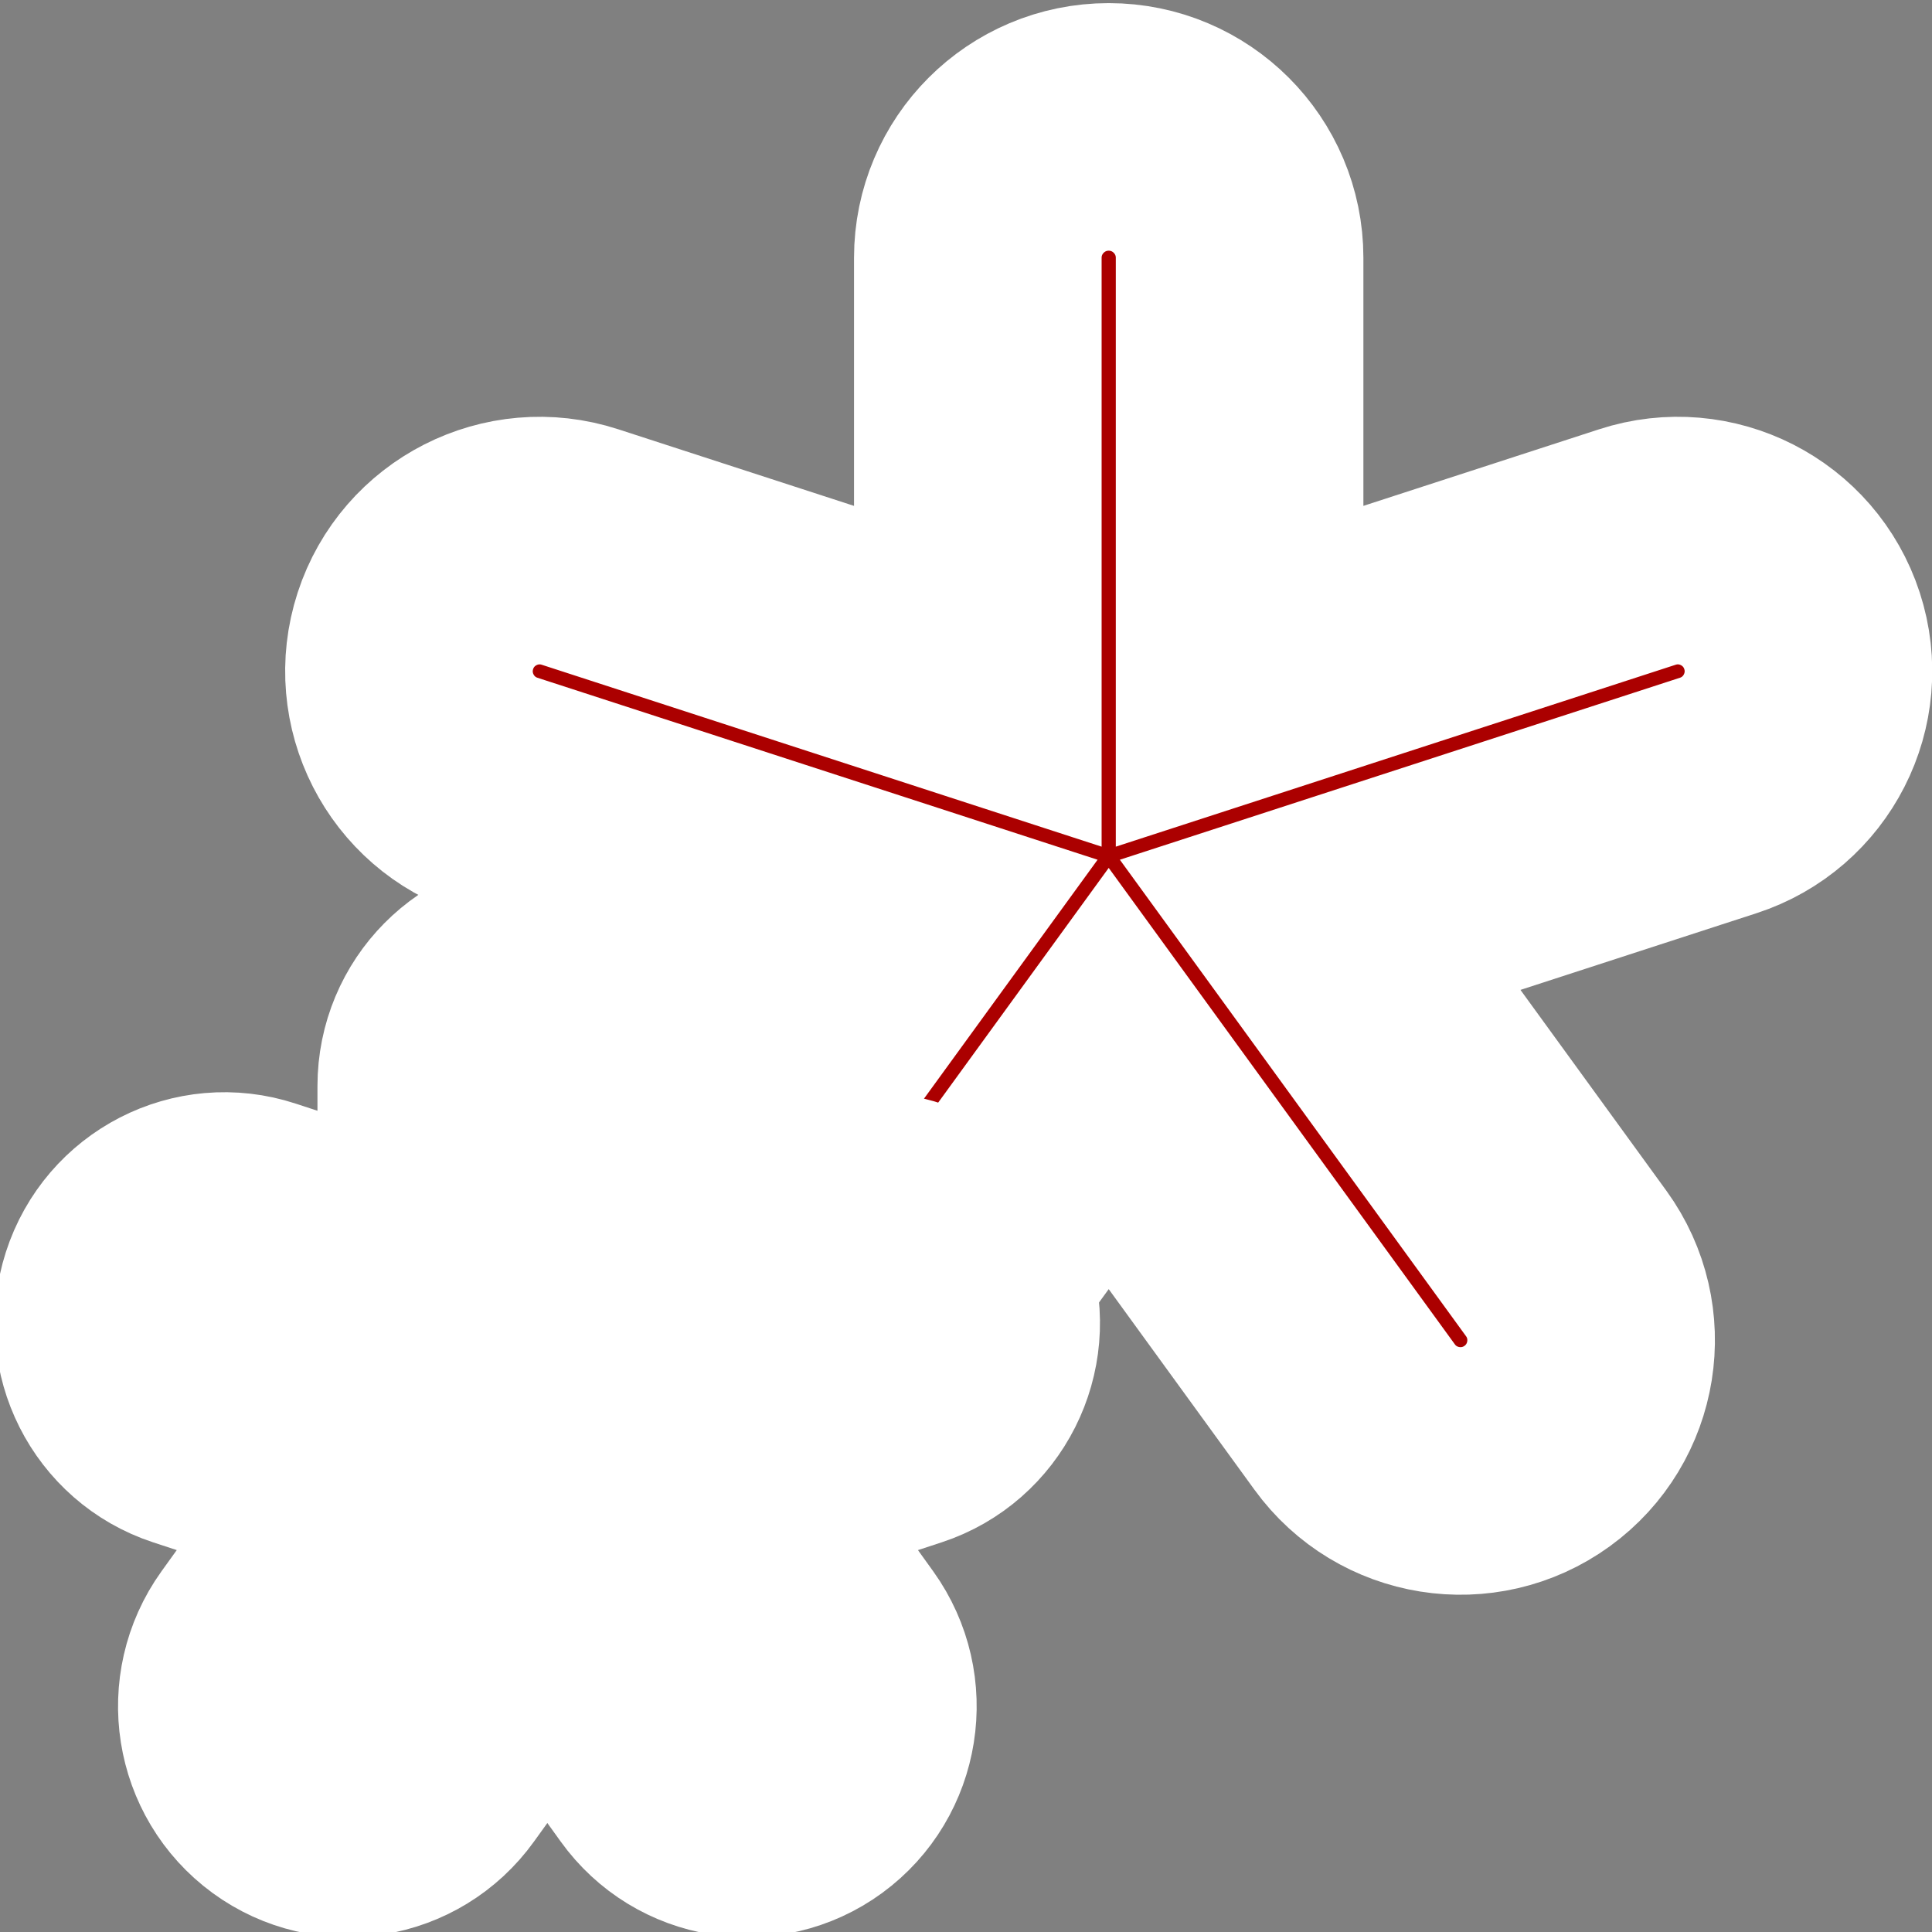 <?xml version="1.0" encoding="UTF-8" standalone="no"?>
<svg
   xmlns:dc="http://purl.org/dc/elements/1.1/"
   xmlns:cc="http://creativecommons.org/ns#"
   xmlns:rdf="http://www.w3.org/1999/02/22-rdf-syntax-ns#"
   xmlns:svg="http://www.w3.org/2000/svg"
   xmlns="http://www.w3.org/2000/svg"
   id="svg4889"
   version="1.1"
   viewBox="0 0 285.75 285.75"
   height="1080"
   width="1080">
  <rect x="0" y="0" width="285.75" height="285.75" fill="#808080" stroke="none"/>
  <defs
     id="defs4883" />
  <g
     style="display:none"
     transform="translate(-9.901,10.594)"
     id="layer1">
    <rect
       ry="45.668"
       rx="45.668"
       y="-10.594"
       x="9.901"
       height="285.75"
       width="285.75"
       id="rect9281"
       style="fill:#000000;fill-opacity:1;stroke-width:0.457" />
  </g>
  <g
     style="display:none"
     id="layer3">
    <g
       transform="matrix(0.227,0,0,0.227,15.509,79.496)"
       id="Layer1151">
      <path
         id="path10749"
         style="fill:#000000;fill-rule:evenodd"
         d="m 127.933,150.379 h -4.891 v 23.412 h 16.532 v -4.239 h -11.641 z m 31.401,14.739 c 0,-6.261 -4.206,-9.13 -8.869,-9.13 -4.663,0 -8.87,2.869 -8.87,9.13 0,6.261 4.207,9.13 8.87,9.13 4.663,0 8.869,-2.87 8.869,-9.13 z m -4.695,0 c 0,2.217 -0.652,5.282 -4.174,5.282 -3.522,0 -4.174,-3.065 -4.174,-5.282 0,-2.217 0.652,-5.282 4.174,-5.282 3.522,0 4.174,3.065 4.174,5.282 z m 18.195,2.348 c 0,0.815 -0.783,3.033 -3.098,3.033 -3.456,0 -3.522,-3.75 -3.522,-5.641 0,-2.152 0.75,-5.022 3.62,-5.022 h 0.228 c 1.956,0 2.608,1.696 2.804,2.804 h 4.63 c -0.424,-5.413 -4.924,-6.652 -7.663,-6.652 -5.87,0 -8.315,4.011 -8.315,9.619 0,3.652 1.5,8.641 8.021,8.641 6.359,0 7.761,-4.989 7.924,-6.783 z m 11.869,0.848 1.891,-1.956 4.141,7.435 h 5.478 l -6.293,-10.63 6.13,-6.717 h -5.609 l -5.739,6.587 v -12.652 h -4.565 v 23.412 h 4.565 z m 13.564,-11.869 v 17.347 h 4.565 v -17.347 z m 4.565,-6.293 h -4.565 v 4.239 h 4.565 z m 29.184,11.641 c 0,-3.815 -2.641,-5.804 -6.032,-5.804 -2.772,0 -4.043,1.924 -4.63,2.772 -1.174,-1.859 -2.315,-2.772 -4.826,-2.772 -3.065,0 -4.337,1.859 -4.924,3 h -0.065 v -2.543 h -4.37 v 17.347 h 4.565 v -10.565 c 0,-1.891 0.685,-3.391 2.837,-3.391 2.739,0 2.739,2.054 2.739,3.522 v 10.435 h 4.565 v -10.402 c 0,-2.054 0.815,-3.554 3.098,-3.554 1.337,0 2.478,0.848 2.478,3.424 v 10.532 h 4.565 z m 15.717,-5.348 v 2.576 h -0.065 c -0.554,-1.141 -1.858,-3.033 -5.087,-3.033 -3.815,0 -7.206,2.935 -7.206,8.934 0,6.065 3.293,8.967 7.467,8.967 2.739,0 3.88,-1.272 4.63,-2.608 l 0.065,0.065 v 2.087 c 0,2.804 -1.174,3.978 -3.619,3.978 -2.641,0 -3,-0.88 -3.196,-1.761 h -4.957 c 0.196,3.685 3.978,5.217 7.565,5.217 8.543,0 8.771,-4.989 8.771,-7.989 v -16.434 z m -7.663,8.771 c 0,-4.043 1.891,-5.282 3.587,-5.282 2.543,0 3.913,2.282 3.913,5.087 0,2.38 -0.783,5.021 -3.88,5.021 -2.706,0 -3.62,-2.608 -3.62,-4.826 z" />
      <g
         id="Layer1152">
        <path
           id="path10751"
           style="fill:#000000;fill-rule:evenodd"
           d="m 111.908,161.577 c -3.873,0 -7.393,-1.582 -9.941,-4.131 -2.549,-2.548 -4.131,-6.068 -4.131,-9.941 V 108.15 c 0,-3.872 1.583,-7.391 4.132,-9.94 2.549,-2.549 6.069,-4.132 9.94,-4.132 h 0.002 v -1.54 c 0,-1.695 1.387,-3.081 3.081,-3.081 h 12.013 c 1.695,0 3.081,1.387 3.081,3.081 v 1.54 h 26.441 44.618 c 3.872,0 7.391,1.584 9.94,4.132 1.282,1.282 2.323,2.819 3.038,4.514 0.651,1.565 -0.097,3.378 -1.661,4.029 l -1.423,0.592 c -1.564,0.651 -3.377,-0.097 -4.028,-1.662 -0.324,-0.76 -0.793,-1.448 -1.372,-2.026 -1.157,-1.157 -2.749,-1.876 -4.494,-1.876 h -28.945 c -9.234,-7.703 -20.075,-6.602 -25.115,-2.609 -1.702,0.705 -3.238,1.588 -4.609,2.609 h -30.569 c -1.745,0 -3.337,0.719 -4.494,1.876 -1.157,1.157 -1.876,2.749 -1.876,4.494 v 39.354 c 0,1.747 0.719,3.339 1.875,4.495 1.156,1.156 2.748,1.875 4.495,1.875 1.695,0 3.081,1.386 3.081,3.081 v 1.541 c 0,1.694 -1.387,3.081 -3.081,3.081 z" />
        <path
           id="path10753"
           style="fill:#ab0000;fill-rule:evenodd"
           d="m 134.661,139.135 c -19.34,-19.34 -5.563,-52.53 21.758,-52.53 14.91,0 27.523,10.661 30.236,25.028 20.379,0 40.757,0 61.135,0 2.372,0 4.313,1.941 4.313,4.313 v 2.157 c 0,2.372 -1.941,4.313 -4.313,4.313 v 13.431 c 0,2.372 -1.941,4.313 -4.313,4.313 h -2.157 c -2.372,0 -4.313,-1.941 -4.313,-4.313 v -13.431 h -6.963 v 10.35 c 0,2.372 -1.941,4.313 -4.313,4.313 h -2.157 c -2.372,0 -4.313,-1.941 -4.313,-4.313 v -10.35 h -32.48 c -4.038,24.499 -34.359,34.477 -52.119,16.718 z m 35.892,-35.892 c -12.557,-12.558 -34.122,-3.621 -34.122,14.134 0,17.753 21.563,26.692 34.122,14.134 7.805,-7.805 7.806,-20.463 0,-28.267 z" />
      </g>
    </g>
    <g
       transform="matrix(0.227,0,0,0.227,15.509,79.496)"
       id="Layer1153">
      <path
         id="path10757"
         style="fill:#000000;fill-rule:evenodd"
         d="m 698.057,185.907 c 0,-4.419 -3.059,-6.723 -6.987,-6.723 -3.815,0 -5.325,2.266 -6.043,3.475 h -0.075 v -2.946 h -5.061 v 20.093 h 5.288 v -11.52 c 0,-3.059 1.813,-4.646 4.154,-4.646 3.361,0 3.437,2.493 3.437,3.966 v 12.2 h 5.288 z m 24.286,3.852 c 0,-7.252 -4.872,-10.575 -10.273,-10.575 -5.401,0 -10.273,3.324 -10.273,10.575 0,7.252 4.872,10.575 10.273,10.575 5.401,0 10.273,-3.324 10.273,-10.575 z m -5.439,0 c 0,2.568 -0.755,6.119 -4.835,6.119 -4.079,0 -4.835,-3.55 -4.835,-6.119 0,-2.568 0.755,-6.119 4.835,-6.119 4.079,0 4.835,3.55 4.835,6.119 z m 22.51,-10.047 v 2.984 h -0.075 c -0.642,-1.322 -2.153,-3.513 -5.892,-3.513 -4.419,0 -8.347,3.399 -8.347,10.349 0,7.025 3.815,10.387 8.649,10.387 3.172,0 4.494,-1.473 5.363,-3.022 l 0.075,0.076 v 2.417 c 0,3.248 -1.36,4.608 -4.192,4.608 -3.059,0 -3.475,-1.02 -3.701,-2.039 h -5.741 c 0.227,4.268 4.608,6.043 8.762,6.043 9.896,0 10.16,-5.779 10.16,-9.253 v -19.036 z m -8.876,10.16 c 0,-4.683 2.191,-6.119 4.155,-6.119 2.946,0 4.532,2.644 4.532,5.892 0,2.757 -0.906,5.816 -4.495,5.816 -3.135,0 -4.192,-3.022 -4.192,-5.59 z m 34.861,-4.872 c 0,-4.948 -5.174,-5.816 -8.007,-5.816 -4.117,0 -8.385,0.869 -8.989,7.025 h 5.099 c 0.151,-1.171 0.604,-2.795 3.248,-2.795 1.36,0 3.475,0.113 3.475,2.342 0,1.133 -1.02,1.473 -1.851,1.586 l -4.759,0.718 c -3.361,0.491 -5.854,2.493 -5.854,6.421 0,4.155 3.097,5.854 6.119,5.854 3.588,0 5.288,-1.662 6.496,-2.908 0.113,1.133 0.189,1.435 0.491,2.38 h 5.703 v -0.793 c -0.642,-0.227 -1.171,-0.755 -1.171,-3.135 z m -5.174,7.592 c 0,2.455 -2.38,3.966 -4.721,3.966 -1.02,0 -2.455,-0.567 -2.455,-2.417 0,-2.191 1.624,-2.682 3.588,-3.022 2.191,-0.34 3.059,-0.68 3.588,-1.095 z m 15.334,-19.904 h -5.287 v 27.118 h 5.287 z" />
      <path
         id="path10759"
         style="fill:#000000;fill-rule:evenodd"
         d="m 676.487,98.802 c -12.602,0.186 -18.898,15.54 -9.933,24.506 2.603,2.603 6.191,4.213 10.147,4.213 1.462,0 2.647,1.185 2.647,2.647 0,11.132 12.118,17.888 21.536,12.438 2.526,-1.462 3.484,1.913 9.832,1.913 6.376,0 7.298,-3.394 9.86,-1.897 4.363,2.551 9.962,2.508 14.323,-0.016 2.526,-1.462 3.484,1.913 9.832,1.913 6.376,0 7.298,-3.394 9.86,-1.897 9.266,5.417 21.508,-1.262 21.508,-12.453 0,-1.462 1.185,-2.647 2.647,-2.647 12.712,0 19.181,-15.475 10.147,-24.508 -2.603,-2.603 -6.191,-4.213 -10.147,-4.213 -1.462,0 -2.647,-1.185 -2.647,-2.647 0,-7.907 -6.429,-14.35 -14.361,-14.35 -1.523,0 -2.702,-1.202 -2.649,-2.872 -0.057,-3.871 -1.656,-7.377 -4.212,-9.933 -4.591,-4.591 -11.729,-5.527 -17.322,-2.29 -2.526,1.462 -3.484,-1.913 -9.833,-1.913 -6.376,0 -7.298,3.394 -9.86,1.897 -9.266,-5.417 -21.509,1.262 -21.509,12.453 0,1.462 -1.185,2.647 -2.647,2.647 v 0.01 c -7.926,0 -14.35,6.425 -14.35,14.35 0,1.549 -1.317,2.77 -2.872,2.649 z m -13.691,0.454 c 2.998,-2.998 6.969,-5.032 11.404,-5.593 1.121,-8.87 8.149,-15.898 17.019,-17.019 1.687,-13.334 16.004,-21.002 28.002,-15.227 5.364,-2.582 11.643,-2.582 17.008,0 11.994,-5.774 26.315,1.891 28.002,15.227 8.868,1.121 15.89,8.137 17.009,17.018 16.108,2.03 22.982,21.836 11.414,33.404 -3.001,3.001 -6.975,5.035 -11.414,5.594 -1.681,13.342 -16.005,21.013 -28.003,15.238 -5.365,2.582 -11.643,2.582 -17.008,0 -5.365,2.582 -11.643,2.582 -17.008,0 -5.365,2.582 -11.643,2.582 -17.008,0 -12.001,5.776 -26.322,-1.898 -28.003,-15.238 -16.108,-2.03 -22.982,-21.836 -11.414,-33.404 z" />
      <path
         id="path10761"
         style="fill:#ab0000;fill-rule:evenodd"
         d="m 720.284,120.022 v -19.086 c 0,-3.67 -1.487,-6.992 -3.891,-9.396 -2.404,-2.404 -5.727,-3.891 -9.396,-3.891 -2.055,0 -3.72,-1.666 -3.72,-3.72 0,-2.054 1.666,-3.72 3.72,-3.72 5.723,0 10.906,2.32 14.657,6.071 3.751,3.751 6.071,8.933 6.071,14.657 0,-5.724 2.32,-10.906 6.071,-14.657 3.751,-3.751 8.934,-6.071 14.657,-6.071 2.054,0 3.72,1.666 3.72,3.72 0,2.055 -1.666,3.72 -3.72,3.72 -3.67,0 -6.992,1.487 -9.396,3.891 -2.404,2.404 -3.891,5.726 -3.891,9.396 v 19.086 l 16.517,-9.536 -0.004,-0.006 c 3.179,-1.836 5.314,-4.787 6.195,-8.075 0.881,-3.291 0.511,-6.913 -1.321,-10.087 -1.027,-1.774 -0.422,-4.045 1.351,-5.072 1.774,-1.027 4.045,-0.422 5.072,1.351 2.864,4.961 3.448,10.608 2.077,15.726 -1.372,5.121 -4.699,9.719 -9.654,12.58 l -0.004,-0.006 -10.098,5.83 h 11.659 c 3.67,0 6.992,-1.487 9.396,-3.891 2.404,-2.404 3.891,-5.726 3.891,-9.396 0,-2.054 1.666,-3.72 3.72,-3.72 2.054,0 3.72,1.666 3.72,3.72 0,5.723 -2.32,10.906 -6.071,14.657 -3.751,3.751 -8.933,6.071 -14.657,6.071 h -21.791 v 21.791 c 0,3.669 1.487,6.992 3.891,9.396 2.404,2.404 5.726,3.891 9.396,3.891 2.054,0 3.72,1.666 3.72,3.72 0,2.054 -1.666,3.72 -3.72,3.72 -5.723,0 -10.906,-2.32 -14.657,-6.071 -3.751,-3.751 -6.071,-8.934 -6.071,-14.657 0,5.723 -2.32,10.906 -6.071,14.657 -3.751,3.751 -8.934,6.071 -14.657,6.071 -2.055,0 -3.72,-1.666 -3.72,-3.72 0,-2.055 1.666,-3.72 3.72,-3.72 3.669,0 6.992,-1.487 9.396,-3.891 2.404,-2.404 3.891,-5.727 3.891,-9.396 v -21.791 h -21.791 c -5.724,0 -10.906,-2.32 -14.657,-6.071 -3.751,-3.751 -6.071,-8.934 -6.071,-14.657 0,-2.054 1.666,-3.72 3.72,-3.72 2.054,0 3.72,1.666 3.72,3.72 0,3.67 1.487,6.992 3.891,9.396 2.404,2.404 5.726,3.891 9.396,3.891 h 11.659 l -10.098,-5.83 -0.004,0.006 c -4.955,-2.861 -8.282,-7.459 -9.654,-12.58 -1.371,-5.118 -0.787,-10.764 2.077,-15.726 1.027,-1.774 3.298,-2.379 5.072,-1.351 1.774,1.027 2.379,3.298 1.351,5.072 -1.832,3.173 -2.203,6.796 -1.321,10.087 0.881,3.288 3.016,6.239 6.195,8.075 l -0.004,0.006 z" />
    </g>
    <g
       transform="matrix(0.227,0,0,0.227,15.509,79.496)"
       id="Layer1154">
      <g
         id="Layer1155">
        <path
           id="path10764"
           style="fill:#ab0000;fill-rule:evenodd"
           d="m 1014.913,104.4 c 0,-2.549 2.067,-4.616 4.616,-4.616 2.549,0 4.616,2.067 4.616,4.616 v 14.757 l 14.028,-4.558 c 2.42,-0.787 5.019,0.537 5.806,2.957 0.787,2.42 -0.537,5.019 -2.957,5.806 l -14.036,4.561 8.679,11.945 c 1.494,2.061 1.033,4.943 -1.028,6.437 -2.061,1.494 -4.943,1.033 -6.437,-1.028 l -8.671,-11.934 -8.671,11.935 c -1.494,2.061 -4.376,2.521 -6.437,1.028 -2.061,-1.494 -2.521,-4.376 -1.028,-6.437 l 8.679,-11.945 -14.037,-4.561 c -2.42,-0.786 -3.744,-3.386 -2.957,-5.806 0.786,-2.42 3.386,-3.744 5.806,-2.957 l 14.028,4.558 z" />
        <path
           id="path10766"
           style="fill:#000000;fill-rule:evenodd"
           d="m 974.029,127.516 c 0,-1.821 1.476,-3.297 3.297,-3.297 1.821,0 3.297,1.476 3.297,3.297 v 6.019 l 5.72,-1.859 c 1.728,-0.562 3.585,0.384 4.147,2.112 0.562,1.728 -0.384,3.585 -2.112,4.147 l -5.726,1.86 3.541,4.874 c 1.067,1.472 0.738,3.531 -0.734,4.598 -1.472,1.067 -3.531,0.738 -4.598,-0.734 l -3.535,-4.867 -3.536,4.866 c -1.067,1.472 -3.126,1.801 -4.598,0.734 -1.472,-1.067 -1.801,-3.126 -0.734,-4.598 l 3.541,-4.874 -5.725,-1.86 c -1.728,-0.562 -2.674,-2.419 -2.112,-4.147 0.562,-1.728 2.419,-2.674 4.147,-2.112 l 5.72,1.859 z" />
        <path
           id="path10768"
           style="fill:#000000;fill-rule:evenodd"
           d="m 980.507,115.429 c -0.469,1.757 -2.275,2.801 -4.031,2.331 -1.757,-0.469 -2.801,-2.275 -2.331,-4.031 1.129,-4.215 3.336,-7.966 6.311,-10.941 2.975,-2.975 6.726,-5.183 10.941,-6.312 1.38,-0.37 2.781,-0.617 4.185,-0.741 l -1.718,-2.048 c -1.166,-1.394 -0.982,-3.47 0.412,-4.636 1.394,-1.166 3.47,-0.982 4.636,0.412 l 6.782,8.082 c 1.166,1.394 0.982,3.47 -0.412,4.636 l -8.082,6.782 c -1.394,1.166 -3.47,0.982 -4.636,-0.412 -1.166,-1.394 -0.982,-3.47 0.412,-4.636 l 1.694,-1.421 c -0.529,0.091 -1.053,0.206 -1.572,0.345 -3.066,0.822 -5.802,2.434 -7.979,4.612 -2.177,2.177 -3.79,4.912 -4.611,7.978 z" />
      </g>
      <path
         id="path10771"
         style="fill:#000000;fill-rule:evenodd"
         d="m 927.572,170.305 h 5.597 c 6.28,0 7.451,-5.337 7.451,-7.452 0,-4.589 -2.733,-7.485 -7.256,-7.485 h -10.673 v 23.367 h 4.881 z m 0,-4.035 v -6.867 h 3.872 c 3.026,0 4.295,0.944 4.295,3.222 0,1.042 0,3.645 -3.644,3.645 z m 29.513,-0.293 c 0,-4.263 -4.458,-5.012 -6.898,-5.012 -3.547,0 -7.223,0.749 -7.744,6.053 h 4.393 c 0.13,-1.009 0.521,-2.408 2.798,-2.408 1.171,0 2.994,0.098 2.994,2.018 0,0.977 -0.879,1.269 -1.595,1.367 l -4.1,0.619 c -2.896,0.423 -5.043,2.148 -5.043,5.532 0,3.58 2.668,5.044 5.271,5.044 3.091,0 4.555,-1.432 5.597,-2.506 0.097,0.976 0.163,1.237 0.423,2.05 h 4.913 v -0.683 c -0.553,-0.195 -1.009,-0.651 -1.009,-2.701 z m -4.458,6.541 c 0,2.115 -2.05,3.417 -4.068,3.417 -0.878,0 -2.115,-0.488 -2.115,-2.083 0,-1.887 1.399,-2.311 3.092,-2.604 1.887,-0.293 2.635,-0.586 3.091,-0.944 z m 22.777,-5.82 c -0.358,-4.887 -4.393,-5.733 -7.777,-5.733 -5.401,0 -6.996,3.254 -6.996,5.798 0,6.471 10.737,4.29 10.737,7.187 0,0.651 -0.553,1.79 -2.896,1.79 -2.863,0 -3.775,-1.074 -3.775,-2.538 h -4.686 c 0.13,4.621 4.393,5.988 8.33,5.988 2.701,0 7.581,-0.911 7.581,-5.955 0,-6.373 -10.835,-4.388 -10.835,-7.122 0,-0.754 0.326,-1.698 2.798,-1.698 2.473,0 2.863,1.172 3.058,2.284 z m 18.092,0 c -0.358,-4.887 -4.393,-5.733 -7.777,-5.733 -5.402,0 -6.996,3.254 -6.996,5.798 0,6.471 10.738,4.29 10.738,7.187 0,0.651 -0.553,1.79 -2.896,1.79 -2.863,0 -3.774,-1.074 -3.774,-2.538 h -4.686 c 0.13,4.621 4.393,5.988 8.33,5.988 2.701,0 7.581,-0.911 7.581,-5.955 0,-6.373 -10.835,-4.388 -10.835,-7.122 0,-0.754 0.325,-1.698 2.798,-1.698 2.473,0 2.863,1.172 3.058,2.284 z m 26.259,-5.278 h -4.686 l -2.701,12.432 h -0.065 l -2.603,-12.432 h -4.588 l -2.441,12.432 h -0.065 l -2.7,-12.432 h -4.848 l 4.881,17.313 h 4.686 l 2.701,-12.627 h 0.065 l 2.701,12.627 h 4.686 z m 11.941,12.237 c -0.358,1.236 -1.659,1.887 -2.928,1.887 -3.677,0 -3.937,-2.929 -4.067,-4.231 h 11.876 v -0.814 c 0,-7.908 -4.718,-9.535 -8.134,-9.535 -7.582,0 -8.297,6.671 -8.297,8.754 0,7.127 3.742,9.47 8.623,9.47 2.961,0 6.41,-1.367 7.614,-5.532 z m -6.865,-5.305 c 0.26,-2.278 1.399,-3.645 3.546,-3.645 1.464,0 3.254,0.846 3.514,3.645 z m 14.739,10.382 h 4.556 v -9.015 c 0,-1.92 0.65,-4.133 4.197,-4.133 0.423,0 0.911,0 1.301,0.065 V 161.03 c -0.293,-0.033 -0.586,-0.065 -0.878,-0.065 -2.766,0 -3.807,1.692 -4.751,3.45 h -0.065 v -2.994 h -4.36 z m 22.224,-5.077 c -0.358,1.236 -1.659,1.887 -2.929,1.887 -3.677,0 -3.937,-2.929 -4.067,-4.231 h 11.877 v -0.814 c 0,-7.908 -4.718,-9.535 -8.135,-9.535 -7.582,0 -8.297,6.671 -8.297,8.754 0,7.127 3.742,9.47 8.623,9.47 2.961,0 6.41,-1.367 7.614,-5.532 z m -6.866,-5.305 c 0.26,-2.278 1.399,-3.645 3.547,-3.645 1.464,0 3.254,0.846 3.514,3.645 z m 30.586,-12.985 h -4.555 v 8.299 h -0.065 c -0.716,-1.107 -2.083,-2.701 -5.011,-2.701 -3.807,0 -7.191,2.929 -7.191,8.917 0,4.752 2.148,9.307 7.289,9.307 1.887,0 3.905,-0.683 5.011,-2.636 h 0.065 v 2.181 h 4.458 z m -12.137,14.84 c 0,-2.734 0.976,-5.305 3.872,-5.305 3.124,0 3.905,2.799 3.905,5.565 0,2.571 -1.139,4.979 -4.035,4.979 -2.929,0 -3.742,-3.189 -3.742,-5.24 z" />
    </g>
    <g
       transform="matrix(0.227,0,0,0.227,15.509,79.496)"
       id="Layer1156">
      <path
         id="path10774"
         style="fill:#000000;fill-rule:evenodd"
         d="m 174.03,302.424 h -6.502 v 33.346 h 6.502 z m 6.409,8.639 v 24.708 h 6.502 v -24.708 z m 6.502,-8.964 h -6.502 v 6.038 h 6.502 z m 20.899,24.661 c 0,1.161 -1.115,4.319 -4.412,4.319 -4.923,0 -5.016,-5.341 -5.016,-8.035 0,-3.065 1.068,-7.152 5.155,-7.152 h 0.325 c 2.787,0 3.715,2.415 3.994,3.994 h 6.595 c -0.604,-7.709 -7.013,-9.474 -10.914,-9.474 -8.36,0 -11.843,5.713 -11.843,13.701 0,5.202 2.136,12.307 11.425,12.307 9.056,0 11.054,-7.106 11.286,-9.66 z m 16.905,1.208 2.694,-2.787 5.898,10.589 h 7.803 l -8.964,-15.14 8.731,-9.567 h -7.988 l -8.174,9.382 v -18.02 h -6.502 v 33.346 h 6.502 z" />
      <path
         id="path10776"
         style="fill:#ab0000;fill-rule:evenodd"
         d="m 171.395,356.958 h 4.434 c 4.975,0 5.904,-4.228 5.904,-5.904 0,-3.635 -2.166,-5.929 -5.749,-5.929 h -8.456 v 18.51 h 3.867 z m 0,-3.197 v -5.439 h 3.068 c 2.397,0 3.403,0.748 3.403,2.552 0,0.825 0,2.887 -2.887,2.887 z m 25.239,3.016 c 0,-4.95 -3.326,-7.219 -7.012,-7.219 -3.686,0 -7.012,2.269 -7.012,7.219 0,4.95 3.326,7.218 7.012,7.218 3.687,0 7.012,-2.269 7.012,-7.218 z m -3.712,0 c 0,1.753 -0.516,4.176 -3.3,4.176 -2.784,0 -3.3,-2.423 -3.3,-4.176 0,-1.753 0.516,-4.176 3.3,-4.176 2.784,0 3.3,2.423 3.3,4.176 z m 17.53,-2.677 c -0.284,-3.872 -3.48,-4.542 -6.161,-4.542 -4.279,0 -5.543,2.578 -5.543,4.593 0,5.126 8.507,3.399 8.507,5.693 0,0.515 -0.438,1.418 -2.294,1.418 -2.269,0 -2.991,-0.851 -2.991,-2.011 h -3.712 c 0.103,3.661 3.48,4.744 6.6,4.744 2.14,0 6.006,-0.722 6.006,-4.718 0,-5.049 -8.585,-3.476 -8.585,-5.641 0,-0.597 0.258,-1.345 2.217,-1.345 1.959,0 2.269,0.928 2.423,1.809 z m 3.145,-4.181 v 13.715 h 3.609 v -13.715 z m 3.609,-4.975 h -3.609 v 3.351 h 3.609 z m 7.502,1.263 h -3.609 v 3.712 h -1.856 v 2.578 h 1.856 v 8.327 c 0,1.779 0.567,2.965 3.687,2.965 h 0.464 c 0.567,0 1.134,-0.026 1.702,-0.052 v -2.733 c -0.258,0.026 -0.516,0.052 -0.748,0.052 -1.47,0 -1.495,-0.309 -1.495,-1.109 v -7.45 h 2.243 v -2.578 h -2.243 z m 4.64,3.712 v 13.715 h 3.609 v -13.715 z m 3.609,-4.975 h -3.609 v 3.351 h 3.609 z m 15.777,4.975 h -3.841 l -2.913,10.106 h -0.051 l -2.836,-10.106 h -4.021 l 4.924,13.715 h 3.79 z m 14.463,6.858 c 0,-4.95 -3.326,-7.219 -7.012,-7.219 -3.686,0 -7.012,2.269 -7.012,7.219 0,4.95 3.326,7.218 7.012,7.218 3.687,0 7.012,-2.269 7.012,-7.218 z m -3.712,0 c 0,1.753 -0.516,4.176 -3.3,4.176 -2.784,0 -3.3,-2.423 -3.3,-4.176 0,-1.753 0.516,-4.176 3.3,-4.176 2.784,0 3.3,2.423 3.3,4.176 z" />
      <path
         id="path10778"
         style="fill:#ab0000;fill-rule:evenodd"
         d="m 94.182,314.323 c 0,2.054 -1.666,3.72 -3.72,3.72 -2.054,0 -3.72,-1.666 -3.72,-3.72 0,-12.179 4.939,-23.207 12.923,-31.191 7.984,-7.984 19.012,-12.923 31.191,-12.923 2.055,0 3.72,1.666 3.72,3.72 0,2.054 -1.666,3.72 -3.72,3.72 -10.125,0 -19.293,4.106 -25.93,10.743 -6.637,6.637 -10.743,15.805 -10.743,25.93 z" />
      <path
         id="path10780"
         style="fill:#000000;fill-rule:evenodd"
         d="m 159.024,314.323 c 0,1.468 -1.19,2.657 -2.657,2.657 -1.468,0 -2.658,-1.19 -2.658,-2.657 0,-6.311 -2.558,-12.025 -6.694,-16.161 -4.136,-4.136 -9.85,-6.694 -16.161,-6.694 -6.311,0 -12.025,2.558 -16.161,6.694 -4.136,4.136 -6.694,9.85 -6.694,16.161 v 37.448 c 0,6.311 2.558,12.025 6.694,16.161 4.136,4.136 9.849,6.694 16.161,6.694 6.311,0 12.025,-2.558 16.161,-6.694 4.136,-4.136 6.694,-9.85 6.694,-16.161 0,-1.468 1.19,-2.658 2.658,-2.658 1.468,0 2.657,1.19 2.657,2.658 0,7.778 -3.153,14.821 -8.251,19.919 -5.098,5.097 -12.14,8.251 -19.919,8.251 -7.778,0 -14.821,-3.153 -19.919,-8.251 -5.098,-5.098 -8.251,-12.14 -8.251,-19.919 v -37.448 c 0,-7.778 3.153,-14.821 8.251,-19.919 5.098,-5.098 12.14,-8.251 19.919,-8.251 7.778,0 14.821,3.153 19.919,8.251 5.098,5.098 8.251,12.14 8.251,19.919 z" />
      <path
         id="path10782"
         style="fill:#ab0000;fill-rule:evenodd"
         d="m 127.135,305.544 c 0,-2.054 1.666,-3.72 3.72,-3.72 2.055,0 3.72,1.666 3.72,3.72 v 5.059 h 5.059 c 2.054,0 3.72,1.666 3.72,3.72 0,2.054 -1.666,3.72 -3.72,3.72 h -5.059 v 5.059 c 0,2.055 -1.666,3.72 -3.72,3.72 -2.054,0 -3.72,-1.666 -3.72,-3.72 v -5.059 h -5.059 c -2.055,0 -3.72,-1.666 -3.72,-3.72 0,-2.055 1.666,-3.72 3.72,-3.72 h 5.059 z" />
    </g>
    <g
       transform="matrix(0.227,0,0,0.227,15.509,79.496)"
       id="Layer1157">
      <g
         id="Layer1158">
        <path
           id="path10785"
           style="fill:#000000;fill-rule:evenodd"
           d="m 344.746,335.856 -1.858,-6.935 c -0.383,-1.432 -0.383,-2.866 -0.022,-4.212 0.362,-1.35 1.079,-2.595 2.125,-3.642 l 5.077,-5.077 c 1.047,-1.047 2.291,-1.764 3.642,-2.125 1.346,-0.361 2.78,-0.361 4.212,0.022 l 6.936,1.858 c 1.436,0.385 2.68,1.103 3.664,2.087 0.984,0.984 1.702,2.228 2.087,3.664 l 1.858,6.936 c 0.249,0.932 0.336,1.865 0.267,2.774 0.909,-0.069 1.842,0.018 2.774,0.267 l 6.935,1.858 c 1.436,0.385 2.68,1.103 3.664,2.087 0.984,0.984 1.702,2.228 2.087,3.664 l 1.858,6.935 c 0.384,1.431 0.383,2.866 0.022,4.212 -0.362,1.35 -1.079,2.595 -2.126,3.642 l -5.076,5.076 c -1.047,1.047 -2.292,1.764 -3.642,2.125 -1.346,0.361 -2.781,0.361 -4.212,-0.022 l -6.935,-1.858 c -1.436,-0.385 -2.68,-1.103 -3.664,-2.087 -0.984,-0.984 -1.702,-2.228 -2.087,-3.664 l -1.858,-6.935 c -0.25,-0.932 -0.337,-1.865 -0.267,-2.775 -0.909,0.069 -1.842,-0.018 -2.774,-0.267 l -6.935,-1.858 c -1.436,-0.385 -2.68,-1.103 -3.664,-2.087 -0.984,-0.984 -1.702,-2.228 -2.087,-3.664 z m 20.353,13.131 0.929,3.468 c 0.206,0.768 0.584,1.428 1.099,1.943 0.515,0.515 1.174,0.893 1.943,1.099 l 6.935,1.858 c 0.773,0.207 1.535,0.21 2.236,0.022 0.698,-0.187 1.354,-0.57 1.921,-1.138 l 5.077,-5.076 c 0.567,-0.567 0.951,-1.224 1.138,-1.921 0.188,-0.702 0.185,-1.464 -0.022,-2.236 l -1.858,-6.936 c -0.206,-0.768 -0.584,-1.428 -1.099,-1.943 -0.515,-0.515 -1.175,-0.893 -1.943,-1.099 l -6.935,-1.858 c -0.773,-0.207 -1.535,-0.21 -2.237,-0.022 -0.697,0.187 -1.353,0.57 -1.921,1.138 l -5.076,5.077 c -0.567,0.567 -0.951,1.224 -1.138,1.921 -0.188,0.702 -0.185,1.464 0.022,2.236 z m -17.586,-17.586 0.929,3.467 c 0.206,0.769 0.584,1.428 1.099,1.943 0.515,0.515 1.175,0.893 1.943,1.099 l 6.935,1.858 c 0.773,0.207 1.535,0.21 2.237,0.022 0.697,-0.187 1.353,-0.57 1.921,-1.138 l 5.076,-5.077 c 0.567,-0.567 0.951,-1.224 1.138,-1.921 0.188,-0.702 0.185,-1.463 -0.022,-2.236 l -1.858,-6.935 c -0.206,-0.769 -0.584,-1.428 -1.099,-1.943 -0.515,-0.515 -1.175,-0.893 -1.943,-1.099 l -6.935,-1.858 c -0.773,-0.207 -1.534,-0.21 -2.236,-0.022 -0.697,0.187 -1.354,0.57 -1.921,1.137 l -5.077,5.077 c -0.567,0.567 -0.951,1.224 -1.138,1.921 -0.188,0.702 -0.185,1.463 0.022,2.236 z" />
        <path
           id="path10787"
           style="fill:#ab0000;fill-rule:evenodd"
           d="m 381.257,337.767 -6.935,-1.859 c -1.57,-0.421 -2.93,-1.206 -4.008,-2.284 -1.077,-1.078 -1.863,-2.438 -2.284,-4.008 l -1.858,-6.934 c -0.196,-0.731 -0.3,-1.463 -0.315,-2.186 -0.723,-0.015 -1.455,-0.119 -2.186,-0.314 l -6.935,-1.859 c -1.57,-0.42 -2.93,-1.206 -4.008,-2.284 -1.077,-1.078 -1.863,-2.438 -2.284,-4.008 l -1.858,-6.935 c -0.419,-1.563 -0.417,-3.133 -0.022,-4.607 0.397,-1.481 1.18,-2.843 2.323,-3.986 l 5.077,-5.077 c 1.143,-1.143 2.505,-1.926 3.986,-2.323 1.475,-0.395 3.044,-0.396 4.607,0.022 l 6.935,1.859 c 1.57,0.42 2.93,1.206 4.008,2.284 1.078,1.078 1.864,2.438 2.284,4.008 l 1.858,6.935 c 0.196,0.731 0.299,1.463 0.314,2.186 0.723,0.015 1.455,0.119 2.186,0.314 l 6.935,1.859 c 1.57,0.421 2.93,1.207 4.008,2.284 1.078,1.078 1.864,2.438 2.284,4.008 l 1.858,6.935 c 0.419,1.563 0.417,3.133 0.022,4.607 -0.397,1.481 -1.18,2.843 -2.323,3.986 l -5.077,5.077 c -1.143,1.143 -2.505,1.926 -3.986,2.323 -1.475,0.395 -3.044,0.397 -4.607,-0.022 z m -19.671,-23.69 3.467,0.929 c 0.642,0.172 1.269,0.176 1.842,0.022 0.567,-0.152 1.105,-0.469 1.577,-0.94 l 5.077,-5.077 c 0.471,-0.471 0.788,-1.01 0.94,-1.576 0.153,-0.573 0.149,-1.2 -0.022,-1.841 l -1.858,-6.935 c -0.17,-0.635 -0.48,-1.178 -0.901,-1.599 -0.421,-0.421 -0.964,-0.731 -1.599,-0.901 l -6.935,-1.858 c -0.642,-0.172 -1.269,-0.176 -1.841,-0.023 -0.567,0.152 -1.105,0.469 -1.577,0.94 l -5.077,5.077 c -0.471,0.471 -0.788,1.01 -0.94,1.576 -0.153,0.573 -0.15,1.2 0.022,1.842 l 1.858,6.934 c 0.17,0.635 0.48,1.178 0.901,1.599 0.421,0.421 0.964,0.731 1.599,0.901 z m 17.586,17.586 3.467,0.929 c 0.642,0.172 1.269,0.176 1.842,0.022 0.567,-0.152 1.105,-0.469 1.576,-0.94 l 5.077,-5.077 c 0.471,-0.471 0.788,-1.01 0.94,-1.576 0.153,-0.573 0.149,-1.2 -0.022,-1.842 l -1.858,-6.934 c -0.17,-0.635 -0.48,-1.178 -0.901,-1.599 -0.421,-0.421 -0.964,-0.731 -1.599,-0.901 l -6.935,-1.859 c -0.641,-0.172 -1.268,-0.176 -1.841,-0.022 -0.567,0.152 -1.105,0.469 -1.577,0.94 l -5.077,5.077 c -0.471,0.471 -0.788,1.01 -0.94,1.577 -0.153,0.573 -0.149,1.2 0.022,1.841 l 1.858,6.934 c 0.17,0.635 0.48,1.178 0.901,1.599 0.421,0.421 0.964,0.732 1.599,0.902 z" />
      </g>
      <g
         id="Layer1159">
        <path
           id="path10790"
           style="fill:#ab0000;fill-rule:evenodd"
           d="m 407.713,342.334 h 14.431 c 6.978,0 8.83,-1.187 10.776,-3.086 1.804,-1.756 2.943,-4.32 2.943,-7.026 0,-3.37 -1.092,-6.694 -5.269,-8.26 1.424,-0.712 4.177,-2.089 4.177,-6.978 0,-3.513 -2.136,-8.735 -10.491,-8.735 h -16.567 z m 6.836,-15.001 h 9.067 c 2.564,0 5.127,1.139 5.127,4.13 0,3.465 -1.994,4.984 -5.459,4.984 h -8.735 z m 0,-13.197 h 8.165 c 3.228,0 5.222,0.854 5.222,3.655 0,2.706 -2.231,3.798 -5.032,3.798 h -8.355 z m 27.106,2.943 v 25.255 h 6.646 v -25.255 z m 6.646,-9.162 h -6.646 v 6.171 h 6.646 z m 13.814,2.326 h -6.646 v 6.836 h -3.418 v 4.747 h 3.418 v 15.333 c 0,3.276 1.044,5.459 6.788,5.459 h 0.855 c 1.044,0 2.089,-0.048 3.133,-0.095 v -5.032 c -0.475,0.048 -0.95,0.095 -1.377,0.095 -2.706,0 -2.753,-0.57 -2.753,-2.041 v -13.719 h 4.13 v -4.747 h -4.13 z" />
        <path
           id="path10792"
           style="fill:#000000;fill-rule:evenodd"
           d="m 493.303,324.864 c 0,-5.554 -3.845,-8.45 -8.782,-8.45 -3.608,0 -6.456,1.851 -7.311,3.94 h -0.095 v -12.105 h -6.646 v 34.084 h 6.646 V 327.855 c 0,-3.845 2.279,-5.839 5.222,-5.839 4.225,0 4.32,3.133 4.32,4.985 v 15.333 h 6.646 z m 6.361,-7.785 v 25.255 h 6.646 v -25.255 z m 6.646,-9.162 h -6.646 v 6.171 h 6.646 z m 29.052,9.162 h -7.073 l -5.364,18.609 h -0.095 l -5.222,-18.609 h -7.406 l 9.067,25.255 h 6.978 z m 17.612,17.849 c -0.522,1.804 -2.421,2.753 -4.272,2.753 -5.364,0 -5.744,-4.272 -5.934,-6.171 h 17.327 v -1.187 c 0,-11.536 -6.883,-13.909 -11.868,-13.909 -11.061,0 -12.105,9.732 -12.105,12.77 0,10.396 5.459,13.814 12.58,13.814 4.32,0 9.352,-1.994 11.108,-8.07 z m -10.016,-7.738 c 0.38,-3.323 2.041,-5.317 5.174,-5.317 2.136,0 4.747,1.234 5.127,5.317 z" />
      </g>
    </g>
    <g
       transform="matrix(0.227,0,0,0.227,15.509,79.496)"
       id="Layer1160">
      <path
         id="path10796"
         style="fill:#ab0000;fill-rule:evenodd"
         d="m 455.099,126.3 c 0,-5.265 -5.506,-6.189 -8.521,-6.189 -4.381,0 -8.922,0.924 -9.565,7.475 h 5.426 c 0.161,-1.246 0.643,-2.974 3.456,-2.974 1.447,0 3.697,0.121 3.697,2.492 0,1.206 -1.085,1.567 -1.969,1.688 l -5.064,0.763 c -3.577,0.523 -6.23,2.652 -6.23,6.832 0,4.421 3.296,6.23 6.511,6.23 3.818,0 5.627,-1.768 6.913,-3.095 0.12,1.206 0.201,1.527 0.522,2.532 h 6.069 v -0.844 c -0.683,-0.241 -1.246,-0.804 -1.246,-3.336 z m -5.506,8.078 c 0,4.397 -7.636,6.034 -7.636,1.648 0,-4.065 5.403,-2.626 7.636,-4.381 z m 10.49,7.676 h 5.627 v -11.133 c 0,-2.371 0.804,-5.104 5.185,-5.104 0.522,0 1.125,0 1.607,0.08 v -5.707 c -3.989,-0.442 -5.438,1.359 -6.953,4.18 h -0.081 v -3.697 h -5.385 z m 27.45,-6.27 c -0.442,1.527 -2.05,2.331 -3.617,2.331 -4.542,0 -4.863,-3.617 -5.024,-5.225 h 14.669 v -1.005 c 0,-9.766 -5.828,-11.776 -10.048,-11.776 -9.364,0 -10.248,8.239 -10.248,10.811 0,8.802 4.622,11.695 10.65,11.695 3.657,0 7.918,-1.688 9.404,-6.832 z m -8.48,-6.551 c 0.322,-2.813 1.728,-4.501 4.381,-4.501 1.808,0 4.019,1.045 4.34,4.501 z m 24.757,-4.542 h 3.657 v -4.019 h -3.657 c 0,-3.37 -0.094,-3.215 3.537,-3.215 v -4.542 c -4.205,-0.35 -9.163,-0.26 -9.163,6.029 v 1.728 h -3.095 v 4.019 h 3.095 v 17.362 h 5.627 z m 26.164,-4.019 h -5.627 v 12.338 c 0,3.818 -2.492,4.863 -4.34,4.863 -1.728,0 -3.657,-0.643 -3.657,-3.939 v -13.263 h -5.627 v 14.066 c 0,5.466 3.054,7.877 7.274,7.877 2.974,0 5.225,-1.286 6.511,-3.577 h 0.08 v 3.014 h 5.386 z m 11.052,-7.475 h -5.627 v 28.857 h 5.627 z" />
      <g
         id="Layer1161">
        <path
           id="path10798"
           style="fill:#000000;fill-rule:evenodd"
           d="m 378.434,121.971 c -1.965,0 -3.799,0.318 -5.482,0.889 0.13,-0.3 0.265,-0.599 0.403,-0.898 2.992,-6.457 7.596,-11.871 13.223,-15.832 5.634,-3.965 12.284,-6.475 19.362,-7.107 3.478,-0.31 3.007,-5.579 -0.457,-5.273 -1.997,0.176 -3.927,0.71 -5.888,0.921 -0.299,0.032 2.937,-4.239 3.516,-4.93 2.232,-2.67 -1.839,-6.073 -4.069,-3.405 -0.84,1.005 -3.932,5.507 -3.934,5.496 l -0.828,-5.245 c -0.306,-3.476 -5.579,-3.008 -5.273,0.457 0.115,1.303 1.116,6.676 1.105,6.669 L 385.811,90.587 c -2.671,-2.232 -6.073,1.839 -3.405,4.069 0.904,0.755 5.924,4.186 5.92,4.189 -1.418,1.236 -3.265,1.867 -4.8,2.947 -6.377,4.487 -11.594,10.626 -14.988,17.949 -1.236,2.667 -2.19,5.393 -2.873,8.144 -4.928,5.91 -5.718,15.051 0.009,21.704 0.394,1.588 0.874,3.152 1.436,4.687 3.977,10.852 12.097,20.188 23.415,25.435 1.79,0.83 3.631,1.541 5.508,2.128 1.882,0.589 3.802,1.054 5.747,1.393 1.444,0.246 2.816,-0.725 3.062,-2.17 0.246,-1.444 -0.725,-2.816 -2.17,-3.062 -1.714,-0.298 -3.406,-0.708 -5.062,-1.226 -1.66,-0.519 -3.285,-1.147 -4.865,-1.879 -9.225,-4.277 -16.042,-11.64 -19.794,-20.294 10.161,3.516 22.236,-3.712 22.236,-15.874 0,-9.253 -7.502,-16.755 -16.755,-16.755 z m -8.089,8.665 c 2.07,-2.07 4.93,-3.35 8.089,-3.35 3.159,0 6.02,1.28 8.089,3.35 2.07,2.07 3.351,4.93 3.351,8.09 0,3.159 -1.28,6.019 -3.351,8.09 -2.07,2.07 -4.93,3.35 -8.089,3.35 -3.159,0 -6.019,-1.281 -8.089,-3.351 -2.07,-2.07 -3.351,-4.93 -3.351,-8.089 0,-3.159 1.28,-6.02 3.351,-8.09 z" />
        <path
           id="path10800"
           style="fill:#000000;fill-rule:evenodd"
           d="m 410.914,119.969 c -4.732,0 -8.569,3.836 -8.569,8.569 0,4.732 3.836,8.569 8.569,8.569 4.733,0 8.569,-3.837 8.569,-8.569 0,-4.732 -3.836,-8.569 -8.569,-8.569 z" />
        <path
           id="path10802"
           style="fill:#000000;fill-rule:evenodd"
           d="m 378.434,133.759 c -2.744,0 -4.968,2.224 -4.968,4.968 0,2.744 2.224,4.968 4.968,4.968 2.744,0 4.968,-2.224 4.968,-4.968 0,-2.744 -2.224,-4.968 -4.968,-4.968 z" />
        <path
           id="path10804"
           style="fill:#ab0000;fill-rule:evenodd"
           d="m 401.053,138.722 c -2.667,-2.58 -4.243,-6.14 -4.308,-9.923 h -0.003 c 0.041,-0.133 -0.171,-2.508 0.993,-5.46 2.099,-5.324 7.154,-8.853 12.912,-8.955 v -0.004 c 7.822,-0.124 14.264,6.058 14.415,13.866 l -0.005,1e-4 c 0.032,5.865 -3.194,10.979 -8.525,13.292 l 0.004,0.009 c -5.236,2.266 -11.399,1.123 -15.482,-2.825 z m 25.091,5.094 11.739,16.767 c 0.938,1.339 0.61,3.206 -0.731,4.145 l -1.22,0.854 c -1.341,0.939 -3.206,0.61 -4.145,-0.731 l -11.736,-16.763 c -10.906,5.11 -24.078,0.272 -28.948,-10.947 -1.096,-2.525 -1.725,-5.306 -1.776,-8.234 l 0.003,-0.011 -0.003,2e-4 c -0.198,-11.94 9.319,-21.739 21.219,-21.932 15.478,-0.252 26.258,15.495 20.295,29.849 -1.097,2.641 -2.704,5.016 -4.698,7.003 z" />
        <path
           id="path10806"
           style="fill:#000000;fill-rule:evenodd"
           d="m 404.93,162.1 c 1.038,-1.038 2.72,-1.038 3.758,0 1.038,1.038 1.038,2.72 0,3.758 -1.288,1.288 -2.844,2.333 -4.587,3.055 -1.671,0.692 -3.49,1.074 -5.382,1.074 -1.893,0 -3.711,-0.382 -5.382,-1.074 -1.743,-0.722 -3.298,-1.767 -4.587,-3.055 -1.038,-1.038 -1.038,-2.72 0,-3.758 1.038,-1.038 2.72,-1.038 3.758,0 0.821,0.821 1.785,1.476 2.842,1.914 1.024,0.424 2.162,0.659 3.368,0.659 1.207,0 2.344,-0.234 3.368,-0.659 1.057,-0.438 2.022,-1.093 2.842,-1.913 z" />
      </g>
    </g>
    <path
       id="path10810"
       style="fill:none;stroke:#000000;stroke-width:0.129;stroke-linecap:butt;stroke-linejoin:miter;stroke-dasharray:none"
       d="M 23.864,88.144 V 131.613 H 86.652 V 88.144 Z" />
    <path
       id="path10812"
       style="fill:none;stroke:#000000;stroke-width:0.129;stroke-linecap:butt;stroke-linejoin:miter;stroke-dasharray:none"
       d="M 149.439,88.144 V 131.613 H 86.652 V 88.144 Z" />
    <path
       id="path10814"
       style="fill:none;stroke:#000000;stroke-width:0.129;stroke-linecap:butt;stroke-linejoin:miter;stroke-dasharray:none"
       d="m 149.439,88.144 v 43.468 h 62.787 V 88.144 Z" />
    <path
       id="path10816"
       style="fill:none;stroke:#000000;stroke-width:0.129;stroke-linecap:butt;stroke-linejoin:miter;stroke-dasharray:none"
       d="M 212.226,131.613 V 88.144 h 62.787 v 43.468 z" />
    <path
       id="path10818"
       style="fill:none;stroke:#000000;stroke-width:0.129;stroke-linecap:butt;stroke-linejoin:miter;stroke-dasharray:none"
       d="M 86.652,175.081 V 131.613 H 23.864 v 43.468 z" />
    <path
       id="path10820"
       style="fill:none;stroke:#000000;stroke-width:0.129;stroke-linecap:butt;stroke-linejoin:miter;stroke-dasharray:none"
       d="m 86.651,175.081 v -43.468 h 62.787 v 43.468 z" />
    <path
       id="path10822"
       style="fill:none;stroke:#000000;stroke-width:0.129;stroke-linecap:butt;stroke-linejoin:miter;stroke-dasharray:none"
       d="m 149.439,131.613 v 43.468 h 62.787 v -43.468 z" />
    <path
       id="path10824"
       style="fill:none;stroke:#000000;stroke-width:0.129;stroke-linecap:butt;stroke-linejoin:miter;stroke-dasharray:none"
       d="m 275.013,131.613 v 43.468 h -62.787 v -43.468 z" />
    <path
       id="path10826"
       style="fill:none;stroke:#000000;stroke-width:0.129;stroke-linecap:butt;stroke-linejoin:miter;stroke-dasharray:none"
       d="m 23.864,175.081 v 43.468 h 62.787 v -43.468 z" />
    <g
       transform="matrix(0.227,0,0,0.227,15.509,79.496)"
       id="Layer1162">
      <g
         id="Layer1163">
        <path
           id="path10828"
           style="fill:#ab0000;fill-rule:evenodd"
           d="m 706.775,332.315 c -0.406,1.404 -1.884,2.142 -3.325,2.142 -4.174,0 -4.47,-3.324 -4.617,-4.802 h 13.482 v -0.923 c 0,-8.976 -5.356,-10.823 -9.234,-10.823 -8.607,0 -9.419,7.572 -9.419,9.936 0,8.089 4.248,10.749 9.788,10.749 3.361,0 7.277,-1.551 8.644,-6.279 z m -7.794,-6.021 c 0.296,-2.586 1.588,-4.137 4.026,-4.137 1.662,0 3.694,0.96 3.989,4.137 z" />
        <path
           id="path10830"
           style="fill:#000000;fill-rule:evenodd"
           d="m 716.157,338.077 h 11.229 c 5.43,0 6.87,-0.923 8.385,-2.401 1.404,-1.367 2.29,-3.361 2.29,-5.467 0,-2.623 -0.85,-5.208 -4.1,-6.427 1.108,-0.554 3.251,-1.625 3.251,-5.43 0,-2.733 -1.662,-6.797 -8.164,-6.797 H 716.157 Z m 5.319,-11.672 h 7.055 c 1.995,0 3.989,0.887 3.989,3.214 0,2.697 -1.551,3.878 -4.248,3.878 h -6.797 z m 0,-10.269 h 6.353 c 2.512,0 4.063,0.665 4.063,2.844 0,2.105 -1.736,2.955 -3.915,2.955 h -6.501 z m 26.263,-4.58 h -5.171 v 26.521 h 5.171 z m 23.899,16.696 c 0,-7.092 -4.765,-10.343 -10.047,-10.343 -5.282,0 -10.047,3.251 -10.047,10.343 0,7.092 4.765,10.343 10.047,10.343 5.282,0 10.047,-3.251 10.047,-10.343 z m -5.319,0 c 0,2.512 -0.739,5.984 -4.728,5.984 -3.989,0 -4.728,-3.472 -4.728,-5.984 0,-2.512 0.739,-5.984 4.728,-5.984 3.989,0 4.728,3.472 4.728,5.984 z m 27.888,0 c 0,-7.092 -4.765,-10.343 -10.047,-10.343 -5.282,0 -10.047,3.251 -10.047,10.343 0,7.092 4.765,10.343 10.047,10.343 5.282,0 10.047,-3.251 10.047,-10.343 z m -5.319,0 c 0,2.512 -0.739,5.984 -4.728,5.984 -3.989,0 -4.728,-3.472 -4.728,-5.984 0,-2.512 0.739,-5.984 4.728,-5.984 3.989,0 4.728,3.472 4.728,5.984 z m 20.611,2.659 c 0,0.923 -0.886,3.435 -3.509,3.435 -3.915,0 -3.989,-4.248 -3.989,-6.39 0,-2.438 0.85,-5.689 4.1,-5.689 h 0.259 c 2.216,0 2.955,1.921 3.177,3.177 h 5.245 c -0.48,-6.132 -5.577,-7.535 -8.68,-7.535 -6.649,0 -9.419,4.543 -9.419,10.897 0,4.137 1.699,9.789 9.087,9.789 7.203,0 8.791,-5.652 8.976,-7.683 z m 13.446,0.96 2.142,-2.216 4.691,8.422 h 6.205 l -7.129,-12.042 6.944,-7.609 h -6.353 l -6.501,7.462 v -14.332 h -5.171 v 26.521 h 5.171 z" />
      </g>
      <g
         id="Layer1164">
        <path
           id="path10833"
           style="fill:#ab0000;fill-rule:evenodd"
           d="m 622.144,290.221 42.33,-7.055 c 1.618,-0.27 3.149,0.824 3.418,2.442 0.027,0.164 0.041,0.327 0.041,0.488 h 0.006 v 77.952 c 0,1.644 -1.333,2.976 -2.976,2.976 -0.235,0 -0.464,-0.027 -0.683,-0.079 l -42.325,-7.054 c -1.454,-0.242 -2.484,-1.503 -2.482,-2.93 h -0.006 v -63.78 c 0,-1.543 1.174,-2.812 2.678,-2.962 z m 39.842,-0.617 -36.567,6.094 v 58.749 l 36.567,6.094 z" />
        <path
           id="path10835"
           style="fill:#ab0000;fill-rule:evenodd"
           d="m 679.702,289.64 c 0,-1.644 1.333,-2.976 2.976,-2.976 1.644,0 2.976,1.333 2.976,2.976 v 70.865 c 0,1.644 -1.333,2.976 -2.976,2.976 -1.644,0 -2.976,-1.333 -2.976,-2.976 z" />
        <path
           id="path10837"
           style="fill:#000000;fill-rule:evenodd"
           d="m 671.694,291.412 c 0,-1.174 0.952,-2.126 2.126,-2.126 1.174,0 2.126,0.952 2.126,2.126 v 67.322 c 0,1.174 -0.952,2.126 -2.126,2.126 -1.174,0 -2.126,-0.952 -2.126,-2.126 z" />
        <path
           id="path10839"
           style="fill:#000000;fill-rule:evenodd"
           d="m 652.206,332.159 c 0,-1.174 0.952,-2.126 2.126,-2.126 1.174,0 2.126,0.952 2.126,2.126 v 12.402 c 0,1.174 -0.952,2.126 -2.126,2.126 -0.084,0 -0.167,-0.005 -0.248,-0.014 l -21.186,-1.766 c -1.111,-0.091 -1.952,-1.022 -1.95,-2.118 l -10e-4,-15.892 c 0,-1.174 0.952,-2.126 2.126,-2.126 h 15.543 v -10.234 c 0,-1.363 -0.553,-2.598 -1.446,-3.491 -0.893,-0.893 -2.127,-1.446 -3.491,-1.446 -1.363,0 -2.598,0.552 -3.491,1.446 -0.893,0.893 -1.446,2.127 -1.446,3.491 h -0.008 l -6e-4,5.297 c 0,1.169 -0.948,2.118 -2.118,2.118 -1.169,0 -2.118,-0.948 -2.118,-2.118 l 6e-4,-5.297 h -0.008 c 0,-2.537 1.029,-4.835 2.692,-6.497 1.663,-1.663 3.96,-2.692 6.497,-2.692 2.537,0 4.834,1.029 6.497,2.692 1.663,1.663 2.692,3.96 2.692,6.497 v 12.36 c 0,1.174 -0.952,2.126 -2.126,2.126 h -15.543 v 11.81 l 17.008,1.417 z" />
      </g>
    </g>
    <g
       transform="matrix(0.227,0,0,0.227,15.509,79.496)"
       id="Layer1165">
      <path
         id="path10843"
         style="fill:#000000;fill-rule:evenodd"
         d="m 958.556,367.902 c 0,-3.303 -3.454,-3.883 -5.345,-3.883 -2.748,0 -5.597,0.58 -6.001,4.689 h 3.404 c 0.101,-0.781 0.403,-1.866 2.168,-1.866 0.907,0 2.319,0.076 2.319,1.563 0,0.756 -0.681,0.983 -1.235,1.059 l -3.177,0.479 c -2.244,0.328 -3.908,1.664 -3.908,4.286 0,2.774 2.067,3.908 4.084,3.908 2.395,0 3.53,-1.109 4.337,-1.941 0.075,0.756 0.126,0.958 0.328,1.588 h 3.807 v -0.529 c -0.429,-0.151 -0.781,-0.504 -0.781,-2.093 z m -3.454,5.068 c 0,1.639 -1.588,2.647 -3.151,2.647 -0.681,0 -1.639,-0.378 -1.639,-1.614 0,-1.462 1.084,-1.79 2.395,-2.017 1.462,-0.227 2.042,-0.454 2.395,-0.731 z m 15.909,-1.79 c 0,1.589 -0.63,4.059 -2.9,4.059 -2.244,0 -3.126,-1.866 -3.126,-3.858 0,-2.143 0.605,-4.311 3.026,-4.311 2.244,0 3,1.992 3,4.109 z m -5.875,-11.497 h -3.53 v 18.103 h 3.454 v -1.689 h 0.05 c 0.857,1.513 2.42,2.042 3.883,2.042 3.984,0 5.648,-3.53 5.648,-7.211 0,-4.639 -2.622,-6.908 -5.572,-6.908 -2.269,0 -3.328,1.235 -3.883,2.093 h -0.051 z m 19.868,14.169 c -0.277,0.958 -1.286,1.462 -2.269,1.462 -2.849,0 -3.051,-2.269 -3.151,-3.278 h 9.203 v -0.63 c 0,-6.127 -3.656,-7.387 -6.303,-7.387 -5.875,0 -6.429,5.168 -6.429,6.782 0,5.522 2.899,7.337 6.681,7.337 2.294,0 4.967,-1.059 5.9,-4.286 z m -5.32,-4.109 c 0.202,-1.765 1.084,-2.824 2.748,-2.824 1.135,0 2.521,0.655 2.723,2.824 z m 22.314,-1.841 c 0,-3.303 -3.454,-3.883 -5.345,-3.883 -2.748,0 -5.597,0.58 -6.001,4.689 h 3.404 c 0.101,-0.781 0.403,-1.866 2.168,-1.866 0.908,0 2.319,0.076 2.319,1.563 0,0.756 -0.681,0.983 -1.235,1.059 l -3.177,0.479 c -2.244,0.328 -3.908,1.664 -3.908,4.286 0,2.774 2.067,3.908 4.084,3.908 2.395,0 3.53,-1.109 4.337,-1.941 0.075,0.756 0.126,0.958 0.328,1.588 h 3.807 v -0.529 c -0.429,-0.151 -0.781,-0.504 -0.781,-2.093 z m -3.454,5.068 c 0,1.639 -1.588,2.647 -3.151,2.647 -0.681,0 -1.639,-0.378 -1.639,-1.614 0,-1.462 1.084,-1.79 2.395,-2.017 1.462,-0.227 2.042,-0.454 2.395,-0.731 z m 14.573,-0.076 c 0,0.63 -0.605,2.345 -2.395,2.345 -2.673,0 -2.723,-2.899 -2.723,-4.362 0,-1.664 0.58,-3.883 2.799,-3.883 h 0.176 c 1.513,0 2.017,1.311 2.168,2.168 h 3.58 c -0.328,-4.185 -3.807,-5.143 -5.925,-5.143 -4.538,0 -6.429,3.101 -6.429,7.438 0,2.824 1.16,6.681 6.202,6.681 4.917,0 6.001,-3.858 6.127,-5.244 z m 18.985,-1.815 c 0,-4.841 -3.252,-7.059 -6.858,-7.059 -3.606,0 -6.858,2.219 -6.858,7.059 0,4.841 3.252,7.06 6.858,7.06 3.605,0 6.858,-2.219 6.858,-7.06 z m -3.631,0 c 0,1.714 -0.504,4.085 -3.227,4.085 -2.723,0 -3.227,-2.37 -3.227,-4.085 0,-1.714 0.504,-4.084 3.227,-4.084 2.723,0 3.227,2.37 3.227,4.084 z m 18.229,-2.572 c 0,-2.95 -2.042,-4.488 -4.665,-4.488 -2.546,0 -3.555,1.513 -4.034,2.32 h -0.05 v -1.967 h -3.378 v 13.413 h 3.53 v -7.69 c 0,-2.042 1.21,-3.101 2.773,-3.101 2.244,0 2.294,1.664 2.294,2.647 v 8.144 h 3.53 z m 14.321,-0.046 c -0.277,-3.786 -3.404,-4.442 -6.026,-4.442 -4.185,0 -5.421,2.521 -5.421,4.492 0,5.013 8.32,3.324 8.32,5.568 0,0.504 -0.428,1.387 -2.244,1.387 -2.219,0 -2.925,-0.832 -2.925,-1.966 h -3.631 c 0.101,3.58 3.404,4.639 6.455,4.639 2.093,0 5.874,-0.706 5.874,-4.614 0,-4.938 -8.396,-3.4 -8.396,-5.518 0,-0.584 0.252,-1.315 2.168,-1.315 1.916,0 2.219,0.908 2.37,1.769 z" />
      <g
         id="Layer1166">
        <path
           id="path10845"
           style="fill:none;stroke:#ab0000;stroke-width:9.701;stroke-linecap:round;stroke-linejoin:round;stroke-dasharray:none"
           d="m 1029.884,336.414 c -6.671,6.46 -15.761,10.438 -25.781,10.438 -10.02,0 -19.11,-3.978 -25.781,-10.438 m -2e-4,-53.255 c 6.671,-6.461 15.761,-10.438 25.782,-10.438 10.02,0 19.11,3.978 25.782,10.438" />
        <path
           id="path10847"
           style="fill:none;stroke:#000000;stroke-width:6.929;stroke-linecap:round;stroke-linejoin:round;stroke-dasharray:none"
           d="m 957.93,325.266 c -3.961,-3.961 -6.411,-9.434 -6.411,-15.479 0,-6.045 2.45,-11.517 6.411,-15.479 m -11.149,42.106 c -6.814,-6.815 -11.029,-16.229 -11.029,-26.627 0,-10.399 4.215,-19.812 11.029,-26.627 m -11.148,64.403 c -9.668,-9.668 -15.647,-23.023 -15.647,-37.776 0,-14.752 5.98,-28.108 15.647,-37.776" />
        <path
           id="path10849"
           style="fill:none;stroke:#000000;stroke-width:6.929;stroke-linecap:round;stroke-linejoin:round;stroke-dasharray:none"
           d="m 1050.276,325.266 c 3.961,-3.961 6.411,-9.434 6.411,-15.479 0,-6.045 -2.45,-11.517 -6.411,-15.479 m 11.149,42.106 c 6.814,-6.815 11.029,-16.229 11.029,-26.627 0,-10.399 -4.215,-19.812 -11.029,-26.627 m 11.149,64.403 c 9.668,-9.668 15.647,-23.023 15.647,-37.776 0,-14.752 -5.979,-28.108 -15.647,-37.776" />
      </g>
      <path
         id="path10852"
         style="fill:#ab0000;fill-rule:evenodd"
         d="m 1000.487,308.096 c 0,-5.54 -5.794,-6.513 -8.966,-6.513 -4.61,0 -9.389,0.973 -10.066,7.866 h 5.709 c 0.169,-1.311 0.677,-3.13 3.637,-3.13 1.522,0 3.891,0.127 3.891,2.622 0,1.269 -1.142,1.649 -2.072,1.776 l -5.329,0.804 c -3.764,0.55 -6.555,2.791 -6.555,7.19 0,4.652 3.468,6.555 6.851,6.555 4.018,0 5.921,-1.861 7.274,-3.256 0.127,1.269 0.211,1.607 0.55,2.664 h 6.386 v -0.888 c -0.719,-0.254 -1.311,-0.846 -1.311,-3.51 z m -5.794,8.501 c 0,2.749 -2.664,4.441 -5.287,4.441 -1.142,0 -2.749,-0.634 -2.749,-2.707 0,-2.453 1.819,-3.003 4.018,-3.383 2.453,-0.381 3.426,-0.761 4.018,-1.227 z m 26.686,-3.003 c 0,2.664 -1.057,6.809 -4.864,6.809 -3.764,0 -5.244,-3.13 -5.244,-6.471 0,-3.595 1.015,-7.232 5.075,-7.232 3.764,0 5.033,3.341 5.033,6.894 z m -9.854,-19.285 h -5.921 v 30.365 h 5.794 v -2.833 h 0.085 c 1.438,2.538 4.06,3.426 6.513,3.426 6.682,0 9.473,-5.921 9.473,-12.095 0,-7.782 -4.398,-11.588 -9.346,-11.588 -3.806,0 -5.583,2.072 -6.513,3.51 h -0.085 z" />
    </g>
    <g
       transform="matrix(0.227,0,0,0.227,15.509,79.496)"
       id="Layer1167">
      <path
         id="path10855"
         style="fill:#000000;fill-rule:evenodd"
         d="m 141.66,513.77 c 0,2.758 -2.236,4.993 -4.993,4.993 -2.757,0 -4.993,-2.236 -4.993,-4.993 0,-6.645 2.715,-12.683 7.088,-17.056 4.374,-4.374 10.412,-7.088 17.056,-7.088 3.244,0 6.358,0.657 9.215,1.845 2.965,1.233 5.626,3.028 7.841,5.243 5.869,5.869 6.46,11.19 7.05,16.51 0.395,3.565 0.791,7.131 4.202,10.542 1.322,1.322 2.885,2.383 4.604,3.098 1.649,0.686 3.47,1.065 5.392,1.065 3.889,0 7.427,-1.594 9.996,-4.163 2.568,-2.569 4.163,-6.107 4.163,-9.996 0,-2.757 2.236,-4.993 4.993,-4.993 2.757,0 4.993,2.236 4.993,4.993 0,6.645 -2.715,12.682 -7.089,17.056 -4.374,4.374 -10.411,7.088 -17.056,7.088 -3.243,0 -6.358,-0.657 -9.215,-1.845 -2.965,-1.233 -5.626,-3.028 -7.841,-5.243 -5.869,-5.869 -6.46,-11.19 -7.05,-16.51 -0.395,-3.565 -0.791,-7.131 -4.202,-10.542 -1.322,-1.322 -2.885,-2.383 -4.604,-3.098 -1.649,-0.686 -3.471,-1.065 -5.392,-1.065 -3.888,0 -7.427,1.594 -9.996,4.163 -2.568,2.568 -4.163,6.107 -4.163,9.996 z" />
      <path
         id="path10857"
         style="fill:#ab0000;fill-rule:evenodd"
         d="m 129.676,458.588 c 0,-3.861 3.13,-6.991 6.991,-6.991 3.861,0 6.991,3.13 6.991,6.991 v 19.151 c 0,3.861 -3.13,6.991 -6.991,6.991 -3.861,0 -6.991,-3.13 -6.991,-6.991 z m 90.588,16.879 c 0,3.861 -3.13,6.991 -6.991,6.991 -3.861,0 -6.991,-3.13 -6.991,-6.991 0,-3.337 -1.37,-6.376 -3.578,-8.583 -2.207,-2.207 -5.246,-3.578 -8.583,-3.578 -3.337,0 -6.375,1.37 -8.583,3.578 -2.207,2.207 -3.578,5.246 -3.578,8.583 0,3.861 -3.13,6.991 -6.991,6.991 -3.861,0 -6.991,-3.13 -6.991,-6.991 0,-7.197 2.939,-13.734 7.674,-18.469 4.735,-4.734 11.273,-7.674 18.469,-7.674 7.197,0 13.734,2.939 18.469,7.674 4.734,4.735 7.674,11.272 7.674,18.469 z" />
      <path
         id="path10859"
         style="fill:#000000;fill-rule:evenodd"
         d="m 133.733,563.876 c 0,-3.946 -2.731,-6.003 -6.238,-6.003 -2.563,0 -4.586,1.315 -5.192,2.799 h -0.067 v -8.599 h -4.721 v 24.213 h 4.721 v -10.286 c 0,-2.732 1.618,-4.148 3.709,-4.148 3.001,0 3.068,2.226 3.068,3.541 v 10.893 h 4.721 z m 19.691,-5.53 h -4.99 l -3.675,13.22 h -0.068 l -3.844,-13.22 h -5.26 l 6.608,18.682 c -0.439,2.462 -1.382,2.698 -3.102,2.698 -0.405,0 -0.708,-0.034 -0.91,-0.067 v 3.777 c 0.674,0.034 1.483,0.067 2.124,0.067 4.114,0 4.721,-0.877 6.946,-7.52 z m 8.058,-4.856 h -4.721 v 4.856 h -2.427 v 3.372 h 2.427 v 10.893 c 0,2.327 0.742,3.878 4.822,3.878 h 0.607 c 0.742,0 1.484,-0.034 2.225,-0.067 v -3.574 c -0.337,0.034 -0.674,0.067 -0.978,0.067 -1.922,0 -1.956,-0.405 -1.956,-1.45 v -9.746 h 2.933 v -3.372 h -2.933 z m 16.589,16.255 c 0,0.843 -0.809,3.136 -3.203,3.136 -3.574,0 -3.642,-3.878 -3.642,-5.834 0,-2.225 0.776,-5.193 3.743,-5.193 h 0.236 c 2.023,0 2.697,1.754 2.9,2.9 h 4.788 c -0.438,-5.598 -5.091,-6.88 -7.924,-6.88 -6.069,0 -8.598,4.148 -8.598,9.948 0,3.777 1.551,8.937 8.295,8.937 6.575,0 8.024,-5.16 8.193,-7.014 z m 25.389,-2.428 c 0,-6.475 -4.349,-9.443 -9.171,-9.443 -4.821,0 -9.171,2.968 -9.171,9.443 0,6.475 4.35,9.443 9.171,9.443 4.822,0 9.171,-2.968 9.171,-9.443 z m -4.855,0 c 0,2.293 -0.674,5.463 -4.316,5.463 -3.642,0 -4.316,-3.17 -4.316,-5.463 0,-2.293 0.674,-5.463 4.316,-5.463 3.642,0 4.316,3.17 4.316,5.463 z m 33.819,-3.44 c 0,-3.946 -2.731,-6.003 -6.238,-6.003 -2.866,0 -4.181,1.99 -4.788,2.867 -1.214,-1.922 -2.394,-2.867 -4.99,-2.867 -3.169,0 -4.484,1.922 -5.091,3.103 h -0.068 v -2.63 h -4.518 v 17.941 h 4.721 V 565.36 c 0,-1.956 0.708,-3.507 2.933,-3.507 2.833,0 2.833,2.125 2.833,3.642 v 10.791 h 4.72 v -10.758 c 0,-2.124 0.843,-3.676 3.203,-3.676 1.383,0 2.562,0.877 2.562,3.541 v 10.893 h 4.721 z" />
    </g>
    <path
       id="path10862"
       style="fill:none;stroke:#000000;stroke-width:0.129;stroke-linecap:butt;stroke-linejoin:miter;stroke-dasharray:none"
       d="m 86.652,175.081 v 43.468 h 62.787 v -43.468 z" />
    <g
       transform="matrix(0.227,0,0,0.227,15.509,79.496)"
       id="Layer1168">
      <path
         id="path10864"
         style="fill:#ab0000;fill-rule:evenodd"
         d="m 516.359,491.788 h -9.282 v 8.619 h 9.282 z" />
      <path
         id="path10866"
         style="fill:#000000;fill-rule:evenodd"
         d="m 458.017,513.866 c 0,-8.685 -9.083,-10.21 -14.055,-10.21 -7.226,0 -14.718,1.525 -15.779,12.331 h 8.95 c 0.265,-2.055 1.061,-4.906 5.702,-4.906 2.387,0 6.099,0.199 6.099,4.111 0,1.989 -1.79,2.586 -3.248,2.784 l -8.354,1.26 c -5.901,0.862 -10.276,4.376 -10.276,11.271 0,7.293 5.436,10.276 10.74,10.276 6.298,0 9.282,-2.917 11.403,-5.105 0.199,1.989 0.331,2.519 0.862,4.177 h 10.011 v -1.392 c -1.127,-0.398 -2.055,-1.326 -2.055,-5.503 z m -9.083,13.326 c 0,4.309 -4.177,6.961 -8.287,6.961 -1.79,0 -4.309,-0.995 -4.309,-4.243 0,-3.845 2.851,-4.707 6.298,-5.304 3.845,-0.597 5.37,-1.193 6.298,-1.923 z m 41.834,-4.707 c 0,4.177 -1.658,10.674 -7.624,10.674 -5.901,0 -8.221,-4.906 -8.221,-10.144 0,-5.635 1.591,-11.337 7.956,-11.337 5.901,0 7.89,5.238 7.89,10.806 z m -15.447,-30.232 h -9.282 v 47.602 h 9.083 v -4.442 h 0.133 c 2.254,3.978 6.364,5.37 10.21,5.37 10.475,0 14.851,-9.282 14.851,-18.961 0,-12.199 -6.895,-18.166 -14.652,-18.166 -5.967,0 -8.751,3.249 -10.21,5.503 h -0.133 z m 31.757,12.331 v 35.27 h 9.282 v -35.27 z m 45.016,7.624 v -7.624 h -28.574 v 7.425 h 16.84 l -18.099,20.619 v 7.226 h 30.497 v -7.624 h -18.497 z" />
      <path
         id="path10868"
         style="fill:#000000;fill-rule:evenodd"
         d="m 403.616,529.987 c 2.785,-1.613 3.032,-1.525 5.224,-0.744 0.351,0.125 0.796,0.284 1.43,0.465 0.598,0.171 1.129,0.351 1.574,0.501 0.226,0.076 0.25,0.084 0.76,-0.796 0.518,-0.893 0.498,-0.91 0.314,-1.073 -0.304,-0.267 -0.667,-0.587 -1.204,-1.106 -0.445,-0.431 -0.821,-0.75 -1.116,-1.001 -0.048,-0.041 -0.094,-0.083 -0.137,-0.126 -1.662,-1.416 -1.851,-1.658 -1.851,-4.782 0,-3.208 0.199,-3.377 1.988,-4.899 0.261,-0.222 0.593,-0.504 1.116,-1.01 0.536,-0.519 0.9,-0.839 1.204,-1.106 0.185,-0.163 0.205,-0.18 -0.313,-1.073 -0.51,-0.881 -0.535,-0.873 -0.761,-0.796 -0.444,0.15 -0.975,0.33 -1.573,0.501 -0.634,0.181 -1.079,0.34 -1.43,0.465 -2.192,0.781 -2.438,0.869 -5.223,-0.744 -2.791,-1.617 -2.834,-1.854 -3.259,-4.163 -0.064,-0.348 -0.145,-0.79 -0.315,-1.469 -0.175,-0.699 -0.274,-1.195 -0.357,-1.609 -0.045,-0.227 -0.05,-0.251 -1.074,-0.251 -1.024,0 -1.029,0.023 -1.074,0.251 -0.083,0.414 -0.182,0.91 -0.357,1.609 -0.17,0.679 -0.251,1.122 -0.315,1.47 -0.424,2.309 -0.468,2.546 -3.259,4.162 -2.789,1.615 -3.035,1.528 -5.233,0.744 l -0.11,-0.042 c -0.332,-0.118 -0.747,-0.261 -1.311,-0.423 -0.598,-0.171 -1.129,-0.351 -1.573,-0.501 -0.226,-0.076 -0.25,-0.085 -0.761,0.796 -0.518,0.893 -0.498,0.91 -0.313,1.073 0.304,0.267 0.666,0.586 1.204,1.106 0.524,0.506 0.855,0.789 1.117,1.011 1.79,1.523 1.988,1.691 1.988,4.899 0,3.208 -0.198,3.377 -1.988,4.899 -0.261,0.222 -0.593,0.504 -1.116,1.011 -0.538,0.52 -0.9,0.839 -1.204,1.106 -0.185,0.163 -0.205,0.18 0.313,1.073 0.511,0.881 0.535,0.873 0.76,0.796 0.444,-0.15 0.976,-0.33 1.574,-0.501 0.634,-0.181 1.079,-0.34 1.43,-0.465 2.192,-0.782 2.438,-0.869 5.223,0.744 2.791,1.617 2.834,1.854 3.259,4.163 0.064,0.348 0.145,0.79 0.315,1.469 0.175,0.7 0.274,1.195 0.357,1.609 0.045,0.227 0.05,0.25 1.074,0.25 1.024,0 1.029,-0.023 1.074,-0.251 0.083,-0.415 0.182,-0.91 0.357,-1.609 0.17,-0.679 0.251,-1.121 0.315,-1.469 0.424,-2.308 0.468,-2.546 3.258,-4.163 z m 3.685,3.618 c -0.394,-0.141 -0.439,-0.156 -1.368,0.382 -0.95,0.55 -0.958,0.592 -1.032,0.995 -0.086,0.468 -0.195,1.063 -0.369,1.759 -0.12,0.482 -0.22,0.977 -0.303,1.392 -0.723,3.611 -0.796,3.979 -5.618,3.979 -4.821,0 -4.895,-0.368 -5.617,-3.979 -0.083,-0.415 -0.182,-0.91 -0.303,-1.392 -0.174,-0.695 -0.283,-1.291 -0.369,-1.759 -0.074,-0.403 -0.082,-0.444 -1.032,-0.995 -0.93,-0.538 -0.974,-0.523 -1.368,-0.382 -0.43,0.153 -0.977,0.348 -1.701,0.556 -0.573,0.164 -1,0.308 -1.356,0.429 -3.47,1.174 -3.834,1.298 -6.245,-2.86 -2.424,-4.181 -2.136,-4.435 0.628,-6.866 0.33,-0.291 0.725,-0.638 1.059,-0.961 0.492,-0.476 0.963,-0.876 1.334,-1.192 0.307,-0.261 0.341,-0.29 0.341,-1.388 0,-1.098 -0.034,-1.127 -0.341,-1.388 -0.371,-0.316 -0.842,-0.716 -1.334,-1.192 -0.334,-0.323 -0.729,-0.67 -1.059,-0.961 -2.764,-2.431 -3.052,-2.685 -0.628,-6.866 2.409,-4.158 2.776,-4.034 6.245,-2.86 0.357,0.121 0.783,0.265 1.356,0.429 0.666,0.191 1.182,0.371 1.596,0.518 l 0.115,0.038 c 0.389,0.139 0.433,0.154 1.359,-0.382 0.951,-0.551 0.958,-0.592 1.032,-0.995 0.086,-0.468 0.195,-1.063 0.369,-1.759 0.12,-0.482 0.22,-0.977 0.303,-1.392 0.723,-3.611 0.796,-3.979 5.618,-3.979 4.821,0 4.895,0.368 5.618,3.979 0.083,0.414 0.182,0.909 0.302,1.392 0.174,0.695 0.283,1.291 0.369,1.759 0.074,0.403 0.082,0.444 1.032,0.995 0.929,0.538 0.974,0.523 1.368,0.382 0.43,-0.153 0.977,-0.348 1.701,-0.556 0.573,-0.164 0.999,-0.308 1.356,-0.429 3.469,-1.174 3.836,-1.298 6.245,2.86 2.424,4.181 2.136,4.435 -0.628,6.866 -0.33,0.29 -0.723,0.636 -1.059,0.961 -0.492,0.476 -0.963,0.876 -1.333,1.192 -0.307,0.261 -0.341,0.29 -0.341,1.388 0,0.948 0.025,1.099 0.23,1.291 0.037,0.028 0.074,0.057 0.111,0.088 0.337,0.286 0.763,0.649 1.334,1.201 0.335,0.324 0.729,0.67 1.059,0.961 2.764,2.431 3.051,2.684 0.628,6.866 -2.41,4.158 -2.776,4.034 -6.245,2.86 -0.357,-0.121 -0.783,-0.265 -1.356,-0.429 -0.725,-0.207 -1.271,-0.402 -1.701,-0.556 z" />
      <path
         id="path10870"
         style="fill:#ab0000;fill-rule:evenodd"
         d="m 384.173,538.54 c 1.238,-1.288 3.286,-1.327 4.574,-0.089 1.287,1.238 1.327,3.286 0.089,4.574 l -4.873,5.04 c -0.834,0.862 -1.453,1.567 -1.971,2.156 -4.157,4.732 -4.595,5.23 -11.937,1.008 -7.387,-4.248 -7.177,-4.872 -5.154,-10.859 0.238,-0.704 0.522,-1.545 0.876,-2.782 0.406,-1.42 0.785,-2.484 1.084,-3.322 0.475,-1.335 0.528,-1.482 -0.874,-3.91 -0.034,-0.059 -0.066,-0.118 -0.096,-0.178 -1.313,-2.262 -1.491,-2.296 -2.847,-2.544 -0.9,-0.165 -2.042,-0.374 -3.425,-0.72 -1.027,-0.257 -2.014,-0.455 -2.841,-0.62 -6.207,-1.244 -6.854,-1.374 -6.84,-9.898 0.014,-8.486 0.666,-8.616 6.837,-9.849 0.829,-0.165 1.818,-0.363 2.85,-0.621 1.383,-0.346 2.525,-0.555 3.424,-0.719 1.382,-0.253 1.537,-0.282 2.929,-2.7 1.409,-2.449 1.36,-2.587 0.884,-3.926 -0.299,-0.839 -0.678,-1.905 -1.085,-3.328 -0.331,-1.158 -0.629,-2.039 -0.879,-2.777 -2.024,-5.984 -2.23,-6.594 5.138,-10.848 7.359,-4.249 7.784,-3.765 11.952,0.976 0.574,0.652 1.259,1.433 1.971,2.168 0.962,0.995 1.73,1.896 2.333,2.606 0.909,1.067 1.003,1.178 3.837,1.182 2.793,0.004 2.895,-0.116 3.801,-1.181 0.561,-0.66 1.274,-1.498 2.341,-2.601 0.834,-0.862 1.453,-1.567 1.971,-2.157 4.157,-4.732 4.595,-5.23 11.936,-1.008 7.387,4.248 7.177,4.871 5.154,10.859 -0.238,0.705 -0.522,1.545 -0.876,2.782 l -1.929,6.744 c -0.49,1.721 -2.282,2.72 -4.004,2.23 -1.721,-0.49 -2.72,-2.282 -2.23,-4.004 l 1.929,-6.744 c 0.313,-1.096 0.675,-2.165 0.977,-3.061 0.491,-1.454 0.542,-1.606 -2.24,-3.206 -2.755,-1.585 -2.86,-1.466 -3.853,-0.336 -0.598,0.681 -1.313,1.495 -2.174,2.385 -0.897,0.928 -1.548,1.694 -2.062,2.297 -2.652,3.119 -2.95,3.47 -8.742,3.462 -5.812,-0.008 -6.087,-0.331 -8.753,-3.462 -0.472,-0.554 -1.072,-1.259 -2.08,-2.301 -0.982,-1.016 -1.631,-1.754 -2.173,-2.371 -1.001,-1.138 -1.103,-1.255 -3.869,0.342 -2.757,1.592 -2.708,1.738 -2.224,3.169 0.292,0.865 0.641,1.897 0.98,3.081 0.372,1.302 0.7,2.223 0.958,2.948 1.372,3.856 1.513,4.252 -1.391,9.298 -2.89,5.024 -3.342,5.106 -7.363,5.843 -0.732,0.134 -1.661,0.304 -3.019,0.643 -1.332,0.333 -2.324,0.531 -3.154,0.697 -1.48,0.296 -1.637,0.327 -1.642,3.489 -0.006,3.207 0.15,3.238 1.645,3.538 0.828,0.166 1.817,0.364 3.145,0.696 1.359,0.34 2.288,0.51 3.02,0.644 3.977,0.729 4.462,0.819 7.272,5.669 0.036,0.055 0.072,0.112 0.105,0.17 2.904,5.03 2.752,5.456 1.38,9.308 -0.258,0.725 -0.586,1.645 -0.957,2.942 -0.314,1.097 -0.675,2.165 -0.977,3.061 -0.491,1.454 -0.542,1.606 2.24,3.206 2.756,1.585 2.861,1.466 3.853,0.335 0.598,-0.681 1.313,-1.495 2.173,-2.384 z" />
    </g>
  </g>
  <g
     id="layer4">
    <path
       id="path10764-8"
       style="fill:#ab0000;fill-rule:evenodd;stroke:#ffffff;stroke-width:36.62;stroke-miterlimit:4;stroke-dasharray:none;stroke-opacity:1;paint-order:stroke fill markers"
       d="m 144.623,38.13 c 0,-10.691 8.669,-19.359 19.359,-19.359 10.691,0 19.359,8.669 19.359,19.359 v 61.892 l 58.836,-19.117 c 10.149,-3.299 21.051,2.253 24.349,12.402 3.299,10.149 -2.253,21.051 -12.402,24.349 l -58.868,19.127 36.399,50.1 c 6.265,8.644 4.334,20.732 -4.31,26.997 -8.644,6.265 -20.732,4.334 -26.997,-4.31 l -36.366,-50.054 -36.367,50.054 c -6.265,8.644 -18.353,10.575 -26.997,4.31 -8.644,-6.265 -10.574,-18.353 -4.31,-26.997 L 132.71,136.785 73.839,117.658 C 63.691,114.36 58.138,103.457 61.437,93.309 64.736,83.16 75.638,77.608 85.787,80.906 l 58.836,19.117 z" />
    <path
       id="path10766-8"
       style="fill:#000000;fill-rule:evenodd;stroke:#ffffff;stroke-width:36.62;stroke-miterlimit:4;stroke-dasharray:none;stroke-opacity:1;paint-order:stroke fill markers"
       d="m 65.264,160.63 c 0,-8.753 7.027,-15.85 15.693,-15.85 8.666,0 15.693,7.097 15.693,15.85 v 28.936 l 27.224,-8.934 c 8.226,-2.701 17.064,1.846 19.738,10.154 2.674,8.308 -1.828,17.235 -10.053,19.935 l -27.252,8.943 16.855,23.431 c 5.077,7.077 3.513,16.974 -3.494,22.102 -7.007,5.128 -16.807,3.548 -21.884,-3.529 l -16.828,-23.394 -16.829,23.393 c -5.077,7.076 -14.877,8.656 -21.883,3.528 -7.007,-5.127 -8.571,-15.025 -3.494,-22.102 l 16.856,-23.43 -27.25,-8.943 c -8.226,-2.701 -12.728,-11.627 -10.054,-19.935 2.674,-8.308 11.512,-12.855 19.738,-10.154 l 27.224,8.934 z" />
  </g>
  <g
     style="display:none"
     id="layer2">
    <path
       id="path4824"
       style="fill:#ffffff;fill-rule:evenodd;stroke:#ffffff;stroke-width:8;stroke-miterlimit:4;stroke-dasharray:none;stroke-opacity:1;paint-order:stroke fill markers"
       d="m 187.618,204.138 c 0,-6.345 5.009,-11.491 11.186,-11.491 6.178,0 11.186,5.145 11.186,11.491 v 38.958 c 0,6.345 -5.008,11.49 -11.186,11.49 -0.442,0 -0.877,-0.027 -1.305,-0.078 L 86.028,244.966 c -5.846,-0.495 -10.269,-5.525 -10.263,-11.445 l -0.005,-81.212 c 0,-6.346 5.019,-11.138 11.186,-11.491 H 168.726 V 80.826 c 0,-7.367 -2.908,-14.039 -7.607,-18.866 -4.7,-4.828 -11.194,-7.814 -18.368,-7.814 -7.173,0 -13.667,2.986 -18.367,7.814 -4.7,4.827 -7.607,11.498 -7.607,18.866 h -0.042 l -0.003,9.45 c 0,6.32 -4.989,11.445 -11.142,11.445 -6.153,0 -11.142,-5.125 -11.142,-11.445 l 0.003,-9.45 H 94.409 c 0,-13.713 5.413,-26.129 14.162,-35.115 8.747,-8.988 20.835,-14.547 34.184,-14.547 13.349,0 25.436,5.559 34.186,14.547 8.749,8.985 14.162,21.402 14.162,35.115 v 71.483 c 0,6.345 -5.018,11.843 -11.186,11.491 H 98.136 v 59.154 l 89.486,7.661 z" />
  </g>
</svg>
